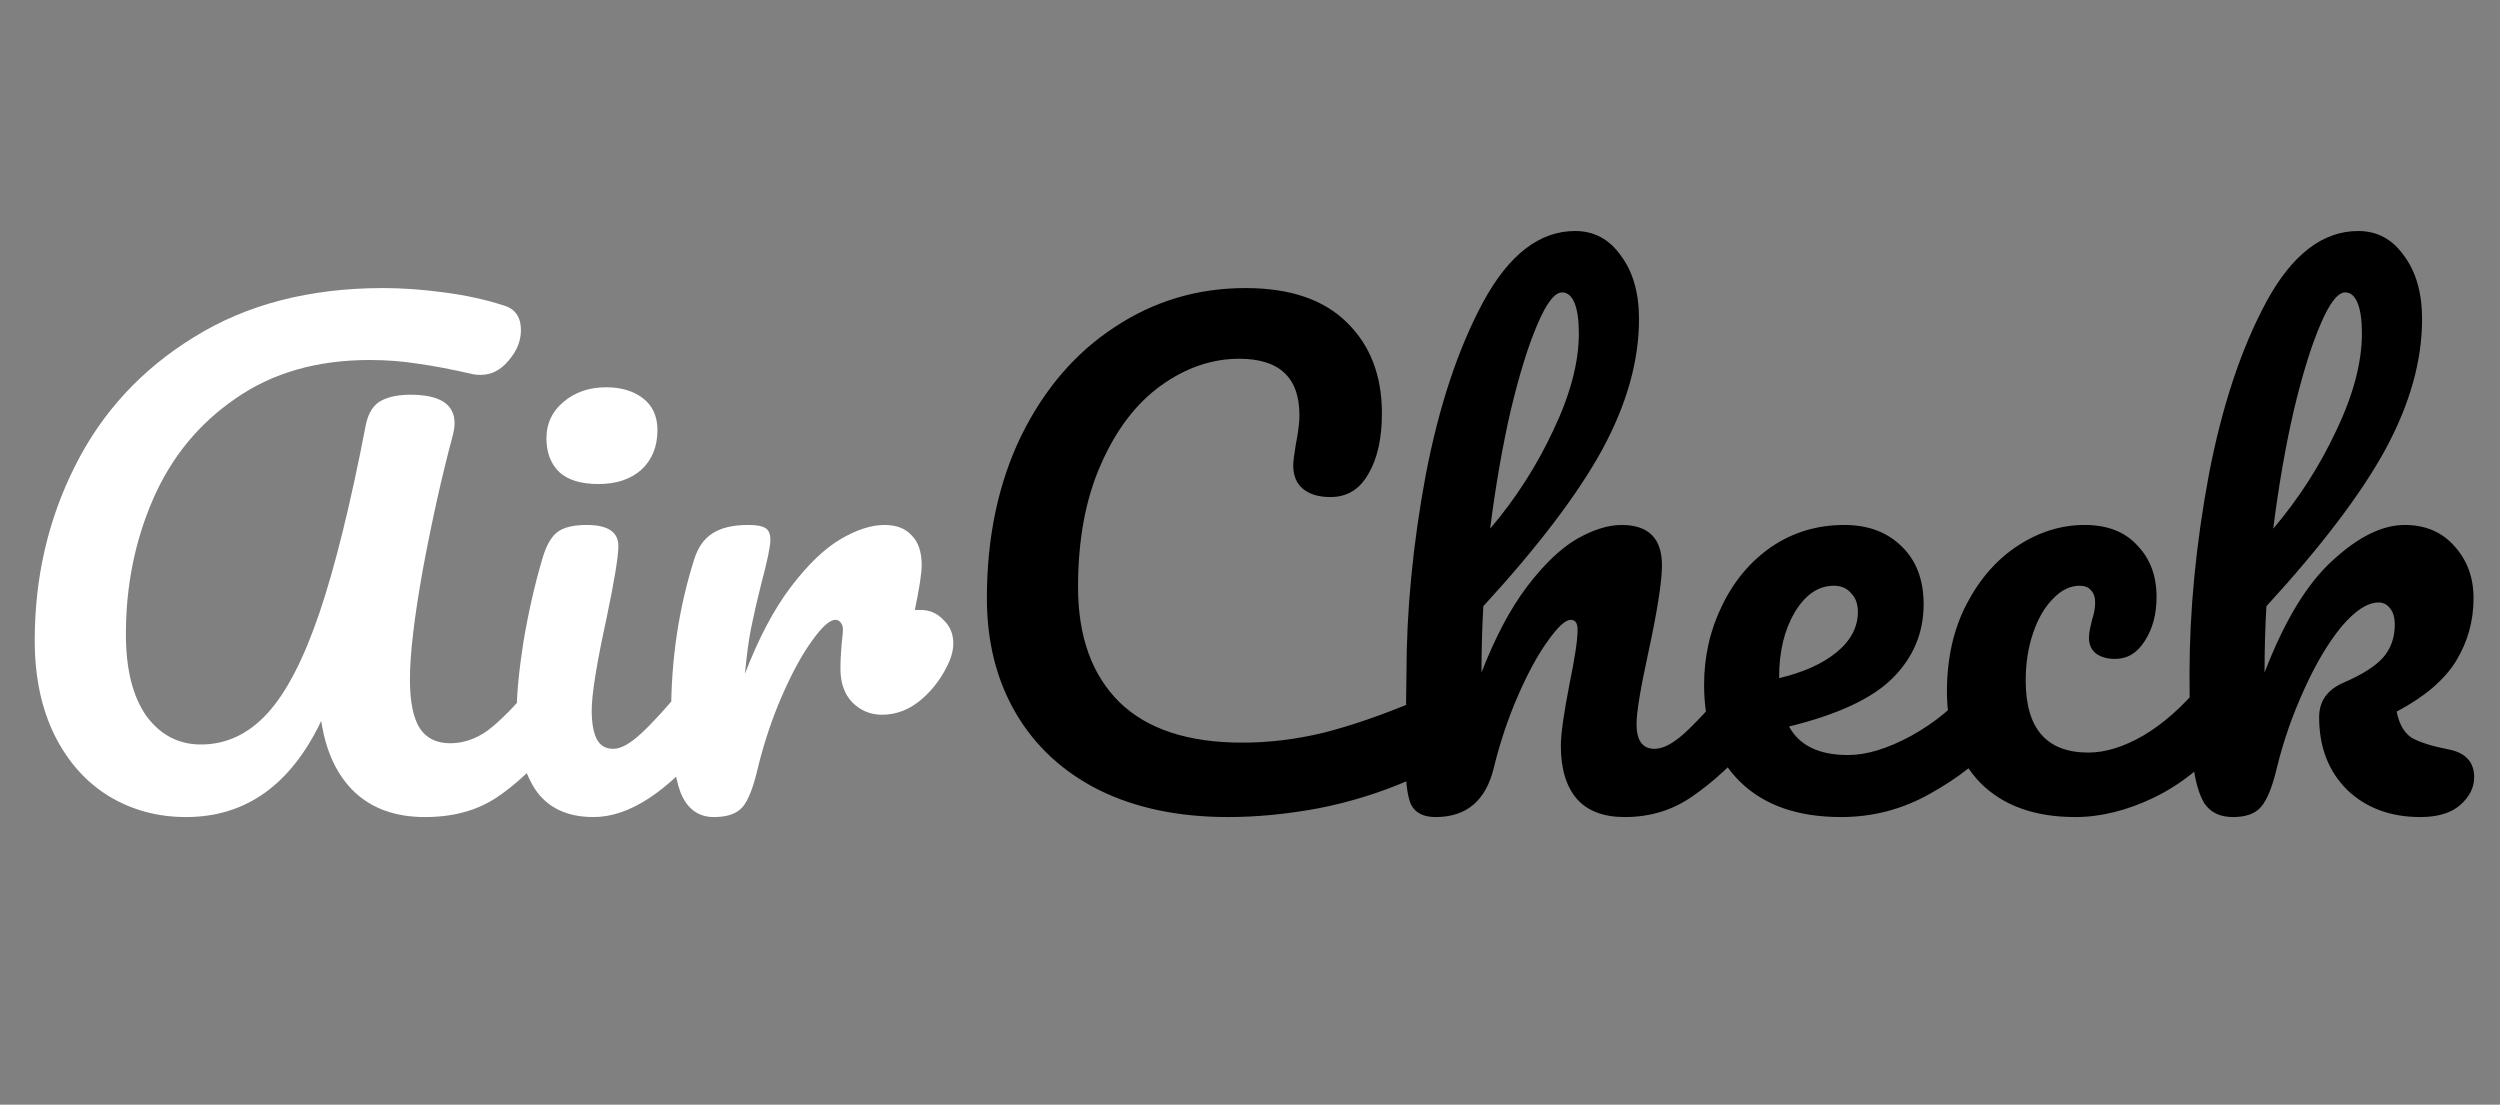 <svg width="129" height="57" viewBox="0 0 129 57" fill="none" xmlns="http://www.w3.org/2000/svg">
<rect x="0" y="0" width="129" height="57" fill="#808080" stroke="none"/>
<path d="M9.6 42.16C8.128 42.16 6.795 41.797 5.6 41.072C4.427 40.347 3.499 39.301 2.816 37.936C2.133 36.549 1.792 34.917 1.792 33.04C1.792 29.797 2.485 26.8 3.872 24.048C5.259 21.275 7.307 19.056 10.016 17.392C12.725 15.707 15.979 14.864 19.776 14.864C20.757 14.864 21.803 14.939 22.912 15.088C24.043 15.237 25.067 15.461 25.984 15.76C26.581 15.931 26.88 16.357 26.88 17.04C26.88 17.595 26.667 18.117 26.24 18.608C25.835 19.099 25.355 19.344 24.8 19.344C24.629 19.344 24.501 19.333 24.416 19.312C23.307 19.056 22.357 18.875 21.568 18.768C20.779 18.64 19.947 18.576 19.072 18.576C16.363 18.576 14.059 19.237 12.16 20.56C10.261 21.861 8.843 23.589 7.904 25.744C6.965 27.899 6.496 30.224 6.496 32.72C6.496 34.533 6.848 35.941 7.552 36.944C8.277 37.925 9.216 38.416 10.368 38.416C11.669 38.416 12.811 37.883 13.792 36.816C14.773 35.749 15.669 34.021 16.48 31.632C17.291 29.243 18.091 26 18.88 21.904C19.008 21.307 19.264 20.901 19.648 20.688C20.032 20.475 20.544 20.368 21.184 20.368C22.699 20.368 23.456 20.859 23.456 21.84C23.456 22.011 23.424 22.224 23.36 22.48C22.805 24.549 22.293 26.843 21.824 29.36C21.376 31.856 21.152 33.755 21.152 35.056C21.152 36.208 21.323 37.051 21.664 37.584C22.005 38.096 22.528 38.352 23.232 38.352C23.915 38.352 24.565 38.128 25.184 37.68C25.803 37.211 26.581 36.421 27.52 35.312C27.776 35.013 28.064 34.864 28.384 34.864C28.661 34.864 28.875 34.992 29.024 35.248C29.195 35.504 29.28 35.856 29.28 36.304C29.28 37.136 29.077 37.797 28.672 38.288C27.627 39.547 26.603 40.507 25.6 41.168C24.597 41.829 23.371 42.16 21.92 42.16C20.427 42.16 19.221 41.733 18.304 40.88C17.387 40.005 16.811 38.779 16.576 37.2C14.997 40.507 12.672 42.16 9.6 42.16ZM30.884 24.976C29.988 24.976 29.316 24.773 28.868 24.368C28.42 23.941 28.196 23.355 28.196 22.608C28.196 21.861 28.484 21.243 29.06 20.752C29.658 20.24 30.394 19.984 31.268 19.984C32.058 19.984 32.698 20.176 33.188 20.56C33.679 20.944 33.924 21.488 33.924 22.192C33.924 23.045 33.647 23.728 33.092 24.24C32.538 24.731 31.802 24.976 30.884 24.976ZM30.628 42.16C29.242 42.16 28.228 41.669 27.588 40.688C26.97 39.707 26.66 38.405 26.66 36.784C26.66 35.824 26.778 34.597 27.012 33.104C27.268 31.589 27.588 30.181 27.972 28.88C28.164 28.197 28.42 27.728 28.74 27.472C29.06 27.216 29.572 27.088 30.276 27.088C31.364 27.088 31.908 27.451 31.908 28.176C31.908 28.709 31.706 29.947 31.3 31.888C30.788 34.235 30.532 35.824 30.532 36.656C30.532 37.296 30.618 37.787 30.788 38.128C30.959 38.469 31.247 38.64 31.652 38.64C32.036 38.64 32.516 38.373 33.092 37.84C33.668 37.307 34.436 36.464 35.396 35.312C35.652 35.013 35.94 34.864 36.26 34.864C36.538 34.864 36.751 34.992 36.9 35.248C37.071 35.504 37.156 35.856 37.156 36.304C37.156 37.157 36.954 37.819 36.548 38.288C34.436 40.869 32.463 42.16 30.628 42.16ZM47.495 31.472C47.965 31.472 48.359 31.643 48.679 31.984C49.021 32.304 49.191 32.709 49.191 33.2C49.191 33.477 49.127 33.776 48.999 34.096C48.658 34.885 48.178 35.547 47.559 36.08C46.941 36.613 46.258 36.88 45.511 36.88C44.914 36.88 44.402 36.667 43.975 36.24C43.57 35.813 43.367 35.237 43.367 34.512C43.367 34.107 43.389 33.669 43.431 33.2C43.474 32.859 43.495 32.624 43.495 32.496C43.495 32.325 43.453 32.197 43.367 32.112C43.303 32.027 43.218 31.984 43.111 31.984C42.813 31.984 42.407 32.347 41.895 33.072C41.383 33.776 40.871 34.715 40.359 35.888C39.847 37.061 39.431 38.299 39.111 39.6C38.877 40.624 38.61 41.307 38.311 41.648C38.013 41.989 37.522 42.16 36.839 42.16C36.029 42.16 35.453 41.733 35.111 40.88C34.791 40.027 34.631 38.661 34.631 36.784C34.631 34.011 35.026 31.376 35.815 28.88C36.007 28.261 36.317 27.813 36.743 27.536C37.191 27.237 37.81 27.088 38.599 27.088C39.026 27.088 39.325 27.141 39.495 27.248C39.666 27.355 39.751 27.557 39.751 27.856C39.751 28.197 39.591 28.965 39.271 30.16C39.058 31.013 38.887 31.76 38.759 32.4C38.631 33.04 38.525 33.829 38.439 34.768C39.143 32.933 39.933 31.44 40.807 30.288C41.682 29.136 42.535 28.315 43.367 27.824C44.199 27.333 44.957 27.088 45.639 27.088C46.258 27.088 46.727 27.269 47.047 27.632C47.389 27.973 47.559 28.485 47.559 29.168C47.559 29.573 47.442 30.341 47.207 31.472H47.495Z" fill="white"/>
<path d="M63.371 42.16C60.832 42.16 58.624 41.701 56.747 40.784C54.87 39.845 53.43 38.523 52.427 36.816C51.424 35.109 50.923 33.125 50.923 30.864C50.923 27.728 51.51 24.944 52.683 22.512C53.878 20.08 55.488 18.203 57.515 16.88C59.542 15.536 61.792 14.864 64.267 14.864C66.571 14.864 68.32 15.461 69.515 16.656C70.71 17.829 71.307 19.387 71.307 21.328C71.307 22.629 71.072 23.675 70.603 24.464C70.155 25.253 69.504 25.648 68.651 25.648C68.054 25.648 67.584 25.509 67.243 25.232C66.902 24.955 66.731 24.549 66.731 24.016C66.731 23.824 66.774 23.472 66.859 22.96C66.987 22.32 67.051 21.808 67.051 21.424C67.051 19.483 66.016 18.512 63.947 18.512C62.539 18.512 61.195 18.971 59.915 19.888C58.635 20.805 57.6 22.16 56.811 23.952C56.022 25.723 55.627 27.835 55.627 30.288C55.627 32.848 56.342 34.832 57.771 36.24C59.2 37.627 61.312 38.32 64.107 38.32C65.494 38.32 66.891 38.149 68.299 37.808C69.728 37.445 71.307 36.901 73.035 36.176C73.355 36.048 73.622 35.984 73.835 35.984C74.176 35.984 74.432 36.112 74.603 36.368C74.774 36.624 74.859 36.955 74.859 37.36C74.859 38.661 74.155 39.621 72.747 40.24C71.232 40.901 69.654 41.392 68.011 41.712C66.39 42.011 64.843 42.16 63.371 42.16ZM90.109 34.864C90.386 34.864 90.599 34.992 90.749 35.248C90.919 35.504 91.004 35.856 91.004 36.304C91.004 37.157 90.802 37.819 90.397 38.288C89.415 39.419 88.402 40.347 87.356 41.072C86.332 41.797 85.159 42.16 83.837 42.16C82.749 42.16 81.927 41.851 81.373 41.232C80.818 40.592 80.54 39.675 80.54 38.48C80.54 37.883 80.69 36.816 80.989 35.28C81.266 33.936 81.404 33.008 81.404 32.496C81.404 32.155 81.287 31.984 81.052 31.984C80.775 31.984 80.38 32.347 79.868 33.072C79.356 33.776 78.844 34.715 78.332 35.888C77.82 37.061 77.404 38.299 77.085 39.6C76.679 41.307 75.677 42.16 74.076 42.16C73.436 42.16 73.01 41.936 72.796 41.488C72.605 41.019 72.508 40.187 72.508 38.992C72.508 38.309 72.519 37.765 72.54 37.36L72.573 34.8C72.573 31.515 72.903 28.091 73.564 24.528C74.247 20.965 75.239 17.979 76.54 15.568C77.863 13.136 79.442 11.92 81.276 11.92C82.258 11.92 83.047 12.347 83.644 13.2C84.263 14.032 84.573 15.12 84.573 16.464C84.573 18.619 83.943 20.859 82.684 23.184C81.426 25.488 79.378 28.187 76.54 31.28C76.477 32.389 76.445 33.531 76.445 34.704C77.148 32.891 77.927 31.419 78.781 30.288C79.655 29.136 80.508 28.315 81.341 27.824C82.194 27.333 82.972 27.088 83.677 27.088C85.063 27.088 85.757 27.781 85.757 29.168C85.757 30 85.522 31.504 85.052 33.68C84.647 35.536 84.445 36.763 84.445 37.36C84.445 38.213 84.754 38.64 85.373 38.64C85.799 38.64 86.3 38.384 86.876 37.872C87.474 37.339 88.263 36.485 89.245 35.312C89.501 35.013 89.788 34.864 90.109 34.864ZM80.605 15.088C80.221 15.088 79.794 15.643 79.325 16.752C78.855 17.84 78.397 19.323 77.948 21.2C77.522 23.056 77.17 25.083 76.892 27.28C78.215 25.723 79.303 24.027 80.156 22.192C81.031 20.357 81.469 18.693 81.469 17.2C81.469 16.517 81.394 15.995 81.245 15.632C81.095 15.269 80.882 15.088 80.605 15.088ZM102.683 34.864C102.96 34.864 103.174 34.992 103.323 35.248C103.494 35.504 103.579 35.856 103.579 36.304C103.579 37.157 103.376 37.819 102.971 38.288C102.182 39.248 101.062 40.133 99.611 40.944C98.182 41.755 96.646 42.16 95.003 42.16C92.763 42.16 91.024 41.552 89.787 40.336C88.55 39.12 87.931 37.456 87.931 35.344C87.931 33.872 88.24 32.507 88.859 31.248C89.478 29.968 90.331 28.955 91.419 28.208C92.528 27.461 93.776 27.088 95.163 27.088C96.4 27.088 97.392 27.461 98.139 28.208C98.886 28.933 99.259 29.925 99.259 31.184C99.259 32.656 98.726 33.925 97.659 34.992C96.614 36.037 94.832 36.869 92.315 37.488C92.848 38.469 93.862 38.96 95.355 38.96C96.315 38.96 97.403 38.629 98.619 37.968C99.856 37.285 100.923 36.4 101.819 35.312C102.075 35.013 102.363 34.864 102.683 34.864ZM94.619 30.224C93.83 30.224 93.158 30.683 92.603 31.6C92.07 32.517 91.803 33.627 91.803 34.928V34.992C93.062 34.693 94.054 34.245 94.779 33.648C95.504 33.051 95.867 32.357 95.867 31.568C95.867 31.163 95.75 30.843 95.515 30.608C95.302 30.352 95.003 30.224 94.619 30.224ZM107.086 42.16C104.995 42.16 103.363 41.573 102.19 40.4C101.038 39.205 100.462 37.637 100.462 35.696C100.462 33.968 100.803 32.453 101.486 31.152C102.168 29.851 103.054 28.848 104.141 28.144C105.23 27.44 106.371 27.088 107.566 27.088C108.739 27.088 109.646 27.44 110.286 28.144C110.947 28.827 111.278 29.712 111.278 30.8C111.278 31.696 111.075 32.453 110.67 33.072C110.286 33.691 109.774 34 109.134 34C108.728 34 108.398 33.904 108.142 33.712C107.907 33.52 107.79 33.253 107.79 32.912C107.79 32.763 107.811 32.592 107.854 32.4C107.896 32.208 107.928 32.069 107.95 31.984C108.056 31.664 108.11 31.365 108.11 31.088C108.11 30.811 108.035 30.597 107.885 30.448C107.758 30.299 107.566 30.224 107.31 30.224C106.819 30.224 106.36 30.448 105.934 30.896C105.507 31.323 105.166 31.909 104.91 32.656C104.654 33.403 104.526 34.224 104.526 35.12C104.526 37.595 105.603 38.832 107.758 38.832C108.632 38.832 109.571 38.544 110.574 37.968C111.598 37.371 112.6 36.485 113.582 35.312C113.838 35.013 114.126 34.864 114.446 34.864C114.723 34.864 114.936 34.992 115.086 35.248C115.256 35.504 115.342 35.856 115.342 36.304C115.342 37.115 115.139 37.776 114.734 38.288C113.731 39.525 112.526 40.485 111.118 41.168C109.731 41.829 108.387 42.16 107.086 42.16ZM126.355 38.672C127.229 38.843 127.667 39.323 127.667 40.112C127.667 40.645 127.421 41.125 126.931 41.552C126.461 41.957 125.779 42.16 124.883 42.16C123.347 42.16 122.088 41.691 121.107 40.752C120.147 39.792 119.667 38.544 119.667 37.008C119.667 36.176 120.093 35.579 120.947 35.216C121.885 34.811 122.557 34.384 122.963 33.936C123.368 33.467 123.571 32.901 123.571 32.24C123.571 31.856 123.485 31.568 123.315 31.376C123.165 31.184 122.973 31.088 122.739 31.088C122.163 31.088 121.523 31.504 120.819 32.336C120.136 33.168 119.496 34.245 118.899 35.568C118.301 36.869 117.832 38.213 117.491 39.6C117.256 40.603 116.979 41.285 116.659 41.648C116.36 41.989 115.88 42.16 115.219 42.16C114.557 42.16 114.067 41.925 113.747 41.456C113.448 40.965 113.245 40.219 113.139 39.216C113.032 38.213 112.979 36.741 112.979 34.8C112.979 31.515 113.309 28.091 113.971 24.528C114.653 20.965 115.645 17.979 116.947 15.568C118.269 13.136 119.848 11.92 121.683 11.92C122.664 11.92 123.453 12.347 124.051 13.2C124.669 14.032 124.979 15.12 124.979 16.464C124.979 18.619 124.349 20.859 123.091 23.184C121.832 25.488 119.784 28.187 116.947 31.28C116.883 32.389 116.851 33.531 116.851 34.704C117.875 32.037 119.048 30.107 120.371 28.912C121.693 27.696 122.931 27.088 124.083 27.088C125.149 27.088 126.003 27.451 126.643 28.176C127.304 28.901 127.635 29.797 127.635 30.864C127.635 32.037 127.336 33.115 126.739 34.096C126.141 35.077 125.117 35.952 123.667 36.72C123.795 37.36 124.051 37.808 124.435 38.064C124.84 38.299 125.48 38.501 126.355 38.672ZM121.011 15.088C120.627 15.088 120.2 15.643 119.731 16.752C119.261 17.84 118.803 19.323 118.355 21.2C117.928 23.056 117.576 25.083 117.299 27.28C118.621 25.723 119.709 24.027 120.563 22.192C121.437 20.357 121.875 18.693 121.875 17.2C121.875 16.517 121.8 15.995 121.651 15.632C121.501 15.269 121.288 15.088 121.011 15.088Z" fill="black"/>
</svg>
